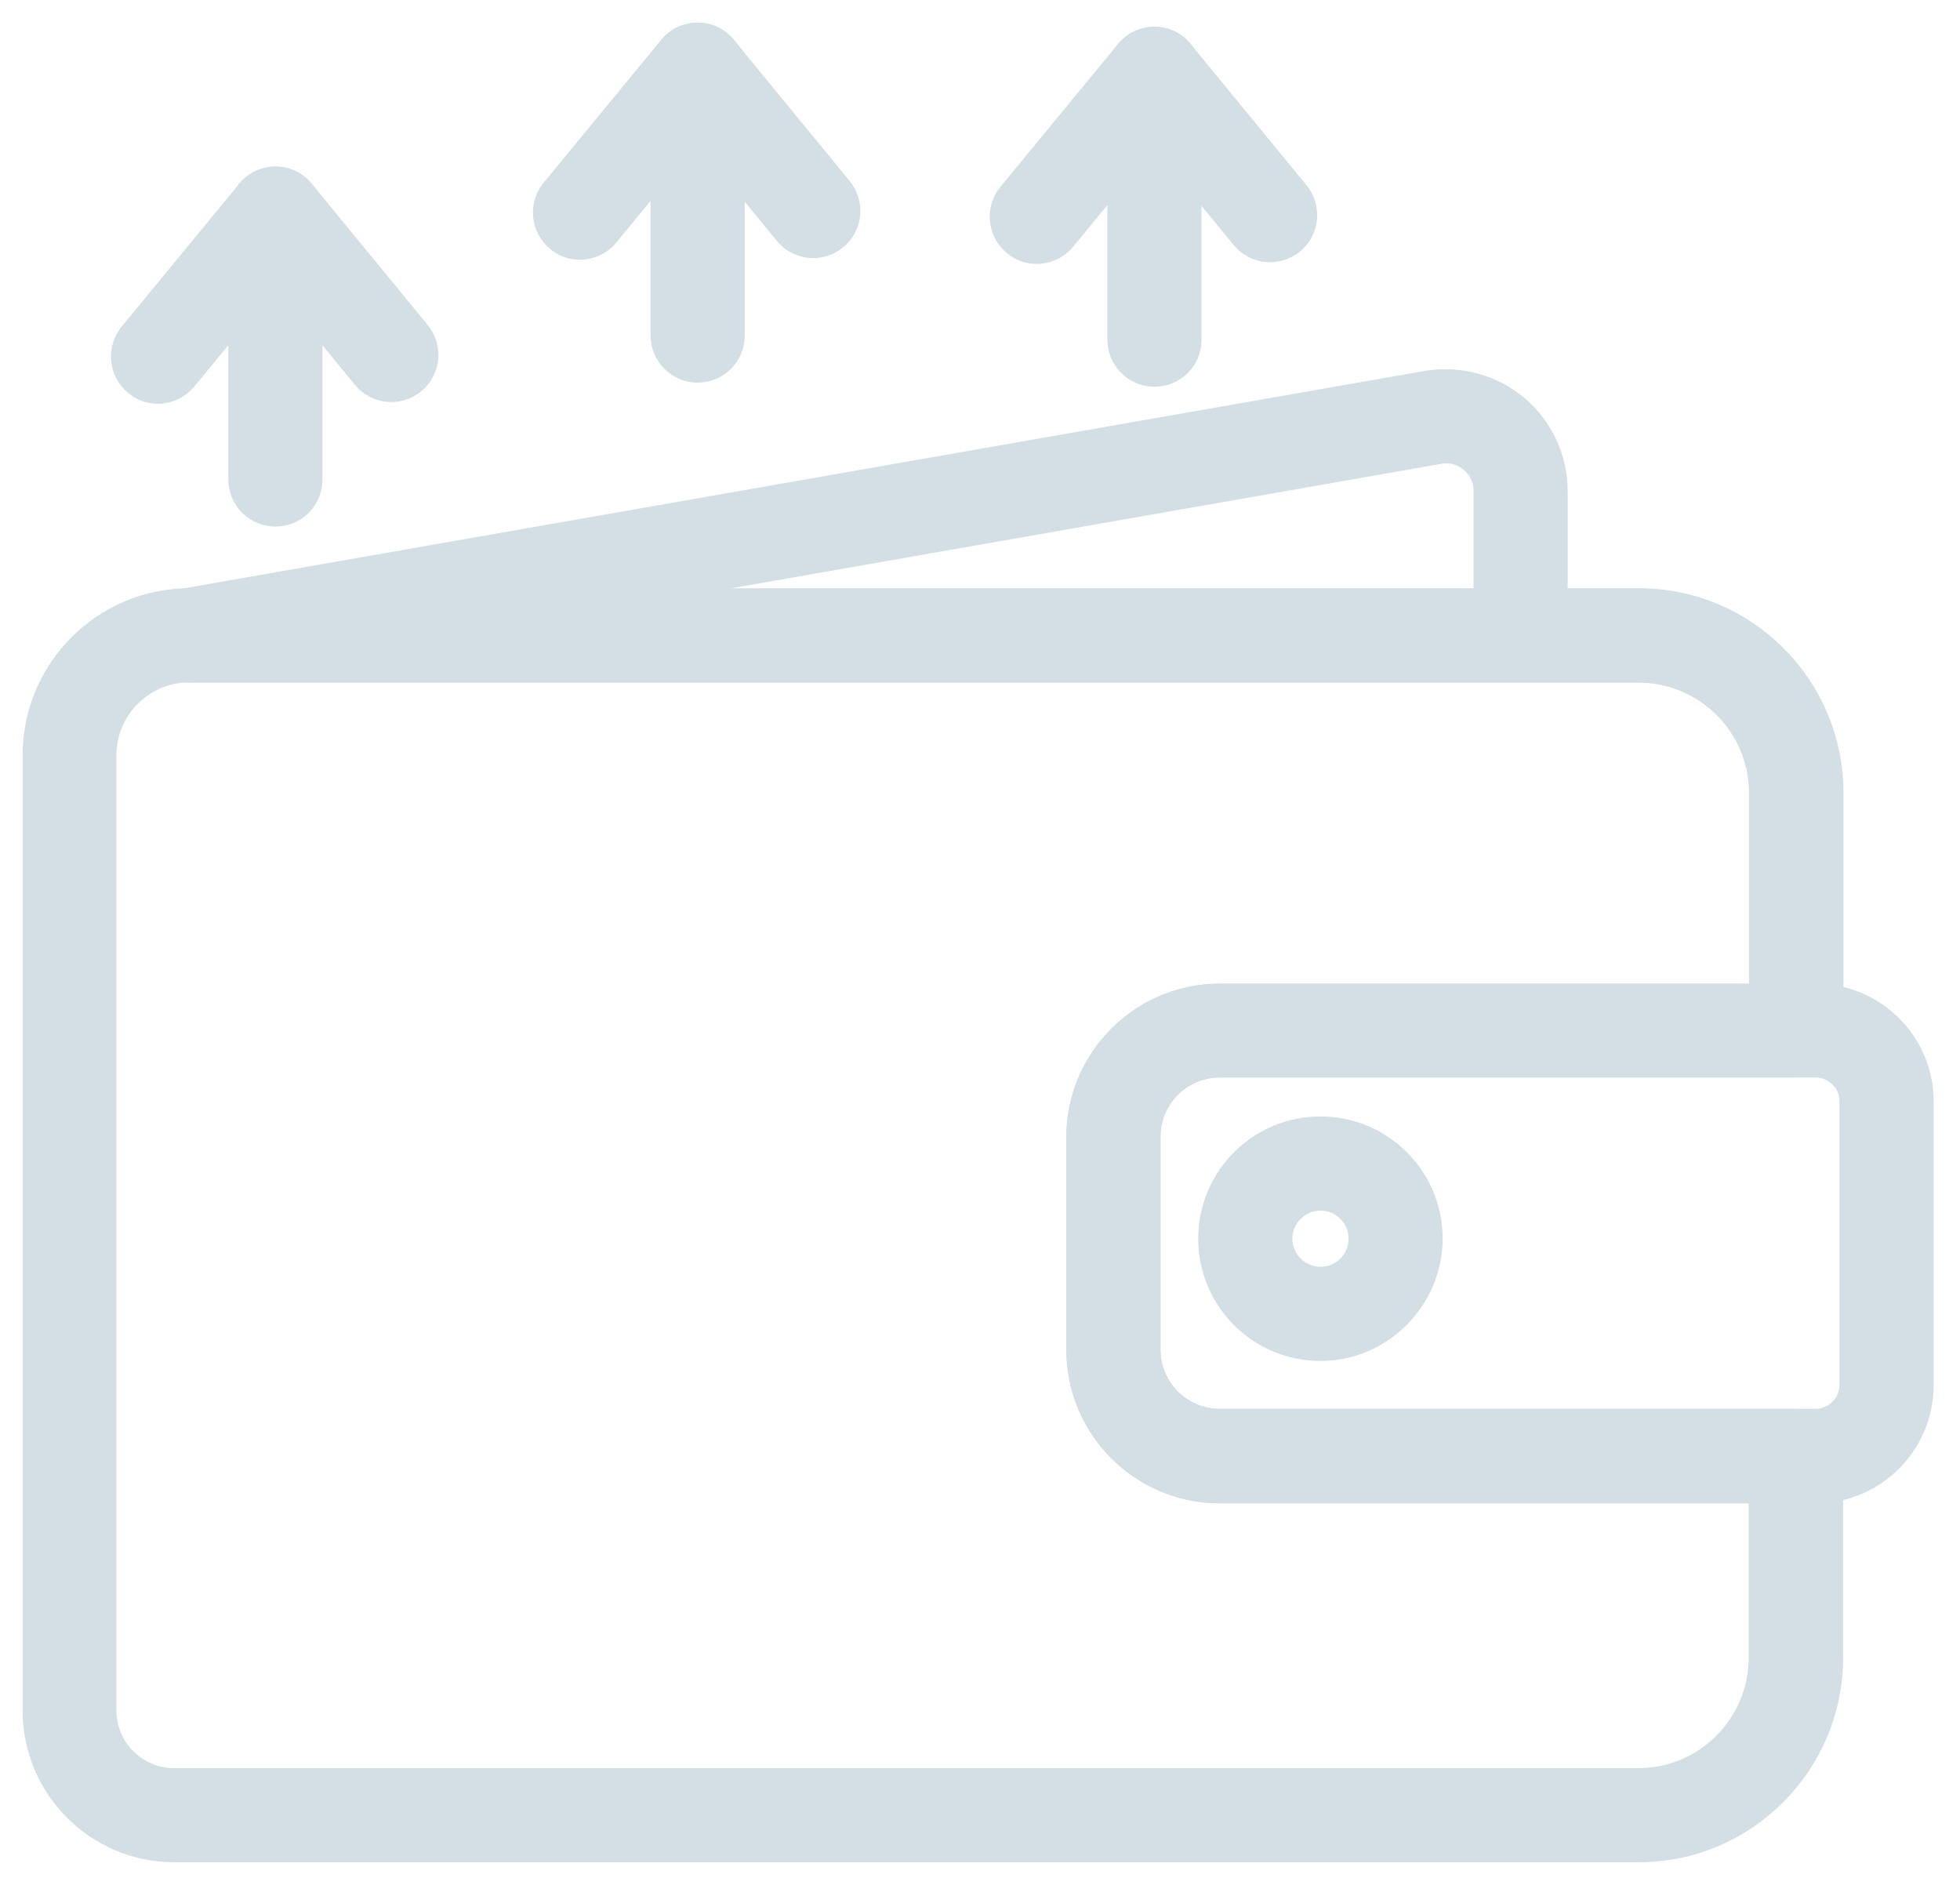 <svg width="52" height="50" viewBox="0 0 52 50" fill="none" xmlns="http://www.w3.org/2000/svg">
<path d="M46.602 21.037V26.294H32.358C30.228 26.294 28.492 28.029 28.492 30.16V35.812C28.492 37.942 30.228 39.678 32.358 39.678H46.593V43.976C46.593 45.699 45.189 47.103 43.467 47.103H4.615C3.665 47.103 2.889 46.327 2.889 45.376V20.035C2.889 18.921 3.749 18.007 4.832 17.91H5.023H43.475C45.198 17.91 46.602 19.314 46.602 21.037ZM4.624 49.2H43.475C46.361 49.2 48.699 46.852 48.699 43.967V38.621C48.699 38.044 48.228 37.572 47.651 37.572H32.358C31.382 37.572 30.589 36.779 30.589 35.803V30.151C30.589 29.175 31.382 28.382 32.358 28.382H47.659C48.236 28.382 48.708 27.911 48.708 27.334V21.028C48.708 18.151 46.37 15.804 43.484 15.804H5.031C2.697 15.804 0.8 17.701 0.8 20.035V45.376C0.8 47.481 2.51 49.2 4.624 49.2Z" fill="#D3DFE5" stroke="#D3DFE5" stroke-width="0.4"/>
<path d="M32.358 39.678H48.168C49.789 39.678 51.101 38.358 51.101 36.745V29.218C51.101 27.605 49.789 26.294 48.168 26.294H32.358C30.227 26.294 28.491 28.03 28.491 30.16V35.812C28.491 37.942 30.227 39.678 32.358 39.678ZM30.589 30.151C30.589 29.175 31.382 28.383 32.358 28.383H48.168C48.628 28.383 49.003 28.753 49.003 29.209V36.737C49.003 37.195 48.626 37.572 48.168 37.572H32.358C31.382 37.572 30.589 36.779 30.589 35.803V30.151Z" fill="#D3DFE5" stroke="#D3DFE5" stroke-width="0.4"/>
<path d="M4.842 15.816L4.842 15.816L4.84 15.816C4.274 15.921 3.898 16.465 3.992 17.03C4.076 17.545 4.519 17.901 5.021 17.901L5.026 17.901C5.074 17.901 5.139 17.901 5.207 17.89L5.207 17.89L5.208 17.89L38.225 12.103C38.226 12.103 38.227 12.103 38.227 12.102C38.499 12.061 38.762 12.137 38.972 12.319L38.973 12.32C39.175 12.494 39.294 12.745 39.294 13.025V16.844C39.294 17.422 39.765 17.893 40.342 17.893C40.919 17.893 41.391 17.422 41.391 16.844V13.025C41.391 12.144 41.009 11.308 40.337 10.727L40.336 10.726C39.664 10.153 38.783 9.9 37.887 10.027L37.887 10.027L37.88 10.028L4.842 15.816Z" fill="#D3DFE5" stroke="#D3DFE5" stroke-width="0.4"/>
<path d="M38.075 32.86V32.859C38.075 31.178 36.713 29.816 35.032 29.816C33.352 29.816 31.989 31.178 31.989 32.859C31.989 34.539 33.352 35.902 35.032 35.902C36.705 35.902 38.066 34.53 38.075 32.86ZM34.087 32.859C34.087 32.341 34.515 31.913 35.032 31.913C35.551 31.913 35.978 32.334 35.978 32.859C35.978 33.384 35.551 33.804 35.032 33.804C34.515 33.804 34.087 33.376 34.087 32.859Z" fill="#D3DFE5" stroke="#D3DFE5" stroke-width="0.4"/>
<path d="M6.257 12.72C6.257 13.297 6.728 13.768 7.306 13.768C7.891 13.768 8.354 13.306 8.354 12.72V5.668C8.354 5.09 7.883 4.619 7.306 4.619C6.728 4.619 6.257 5.09 6.257 5.668V12.72Z" fill="#D3DFE5" stroke="#D3DFE5" stroke-width="0.4"/>
<path d="M7.305 7.323L9.568 10.079C9.568 10.08 9.568 10.08 9.569 10.08C9.936 10.531 10.597 10.593 11.046 10.227C11.498 9.859 11.56 9.198 11.194 8.749L11.193 8.749L8.122 5.007C7.922 4.755 7.626 4.619 7.313 4.619C7 4.619 6.705 4.755 6.506 4.997L6.505 4.997L3.382 8.791L3.382 8.791L3.382 8.792C3.017 9.24 3.077 9.898 3.526 10.267C3.72 10.438 3.964 10.51 4.19 10.51C4.497 10.51 4.789 10.372 4.995 10.135L4.995 10.135L4.998 10.131L7.305 7.323Z" fill="#D3DFE5" stroke="#D3DFE5" stroke-width="0.4"/>
<path d="M17.46 8.901C17.46 9.478 17.932 9.95 18.509 9.95C19.085 9.95 19.558 9.488 19.558 8.901V1.849C19.558 1.271 19.086 0.8 18.509 0.8C17.932 0.8 17.46 1.271 17.46 1.849V8.901Z" fill="#D3DFE5" stroke="#D3DFE5" stroke-width="0.4"/>
<path d="M18.5 3.505L20.764 6.261C20.764 6.261 20.764 6.261 20.764 6.261C21.132 6.713 21.792 6.774 22.241 6.408C22.693 6.04 22.755 5.38 22.389 4.93L22.389 4.93L19.318 1.188C19.117 0.936 18.822 0.8 18.509 0.8C18.195 0.8 17.901 0.936 17.701 1.178L17.701 1.178L14.578 4.972L14.578 4.972L14.577 4.973C14.212 5.421 14.272 6.08 14.721 6.448C14.916 6.619 15.159 6.691 15.385 6.691C15.689 6.691 15.992 6.555 16.193 6.313L16.193 6.312L18.5 3.505Z" fill="#D3DFE5" stroke="#D3DFE5" stroke-width="0.4"/>
<path d="M29.579 9.011C29.579 9.589 30.051 10.06 30.628 10.06C31.203 10.06 31.677 9.6 31.677 9.02V1.959C31.677 1.382 31.205 0.91 30.628 0.91C30.051 0.91 29.579 1.382 29.579 1.959V9.011Z" fill="#D3DFE5" stroke="#D3DFE5" stroke-width="0.4"/>
<path d="M30.619 3.615L32.883 6.371C32.883 6.371 32.883 6.371 32.883 6.371C33.251 6.823 33.911 6.884 34.361 6.519C34.813 6.151 34.874 5.49 34.508 5.041L34.508 5.04L31.437 1.299C31.236 1.047 30.941 0.91 30.628 0.91C30.314 0.91 30.02 1.047 29.82 1.288L29.82 1.289L26.697 5.082L26.697 5.082L26.696 5.083C26.331 5.531 26.392 6.19 26.84 6.558C27.035 6.73 27.278 6.801 27.505 6.801C27.808 6.801 28.112 6.666 28.312 6.423L28.313 6.423L30.619 3.615Z" fill="#D3DFE5" stroke="#D3DFE5" stroke-width="0.4"/>
</svg>
